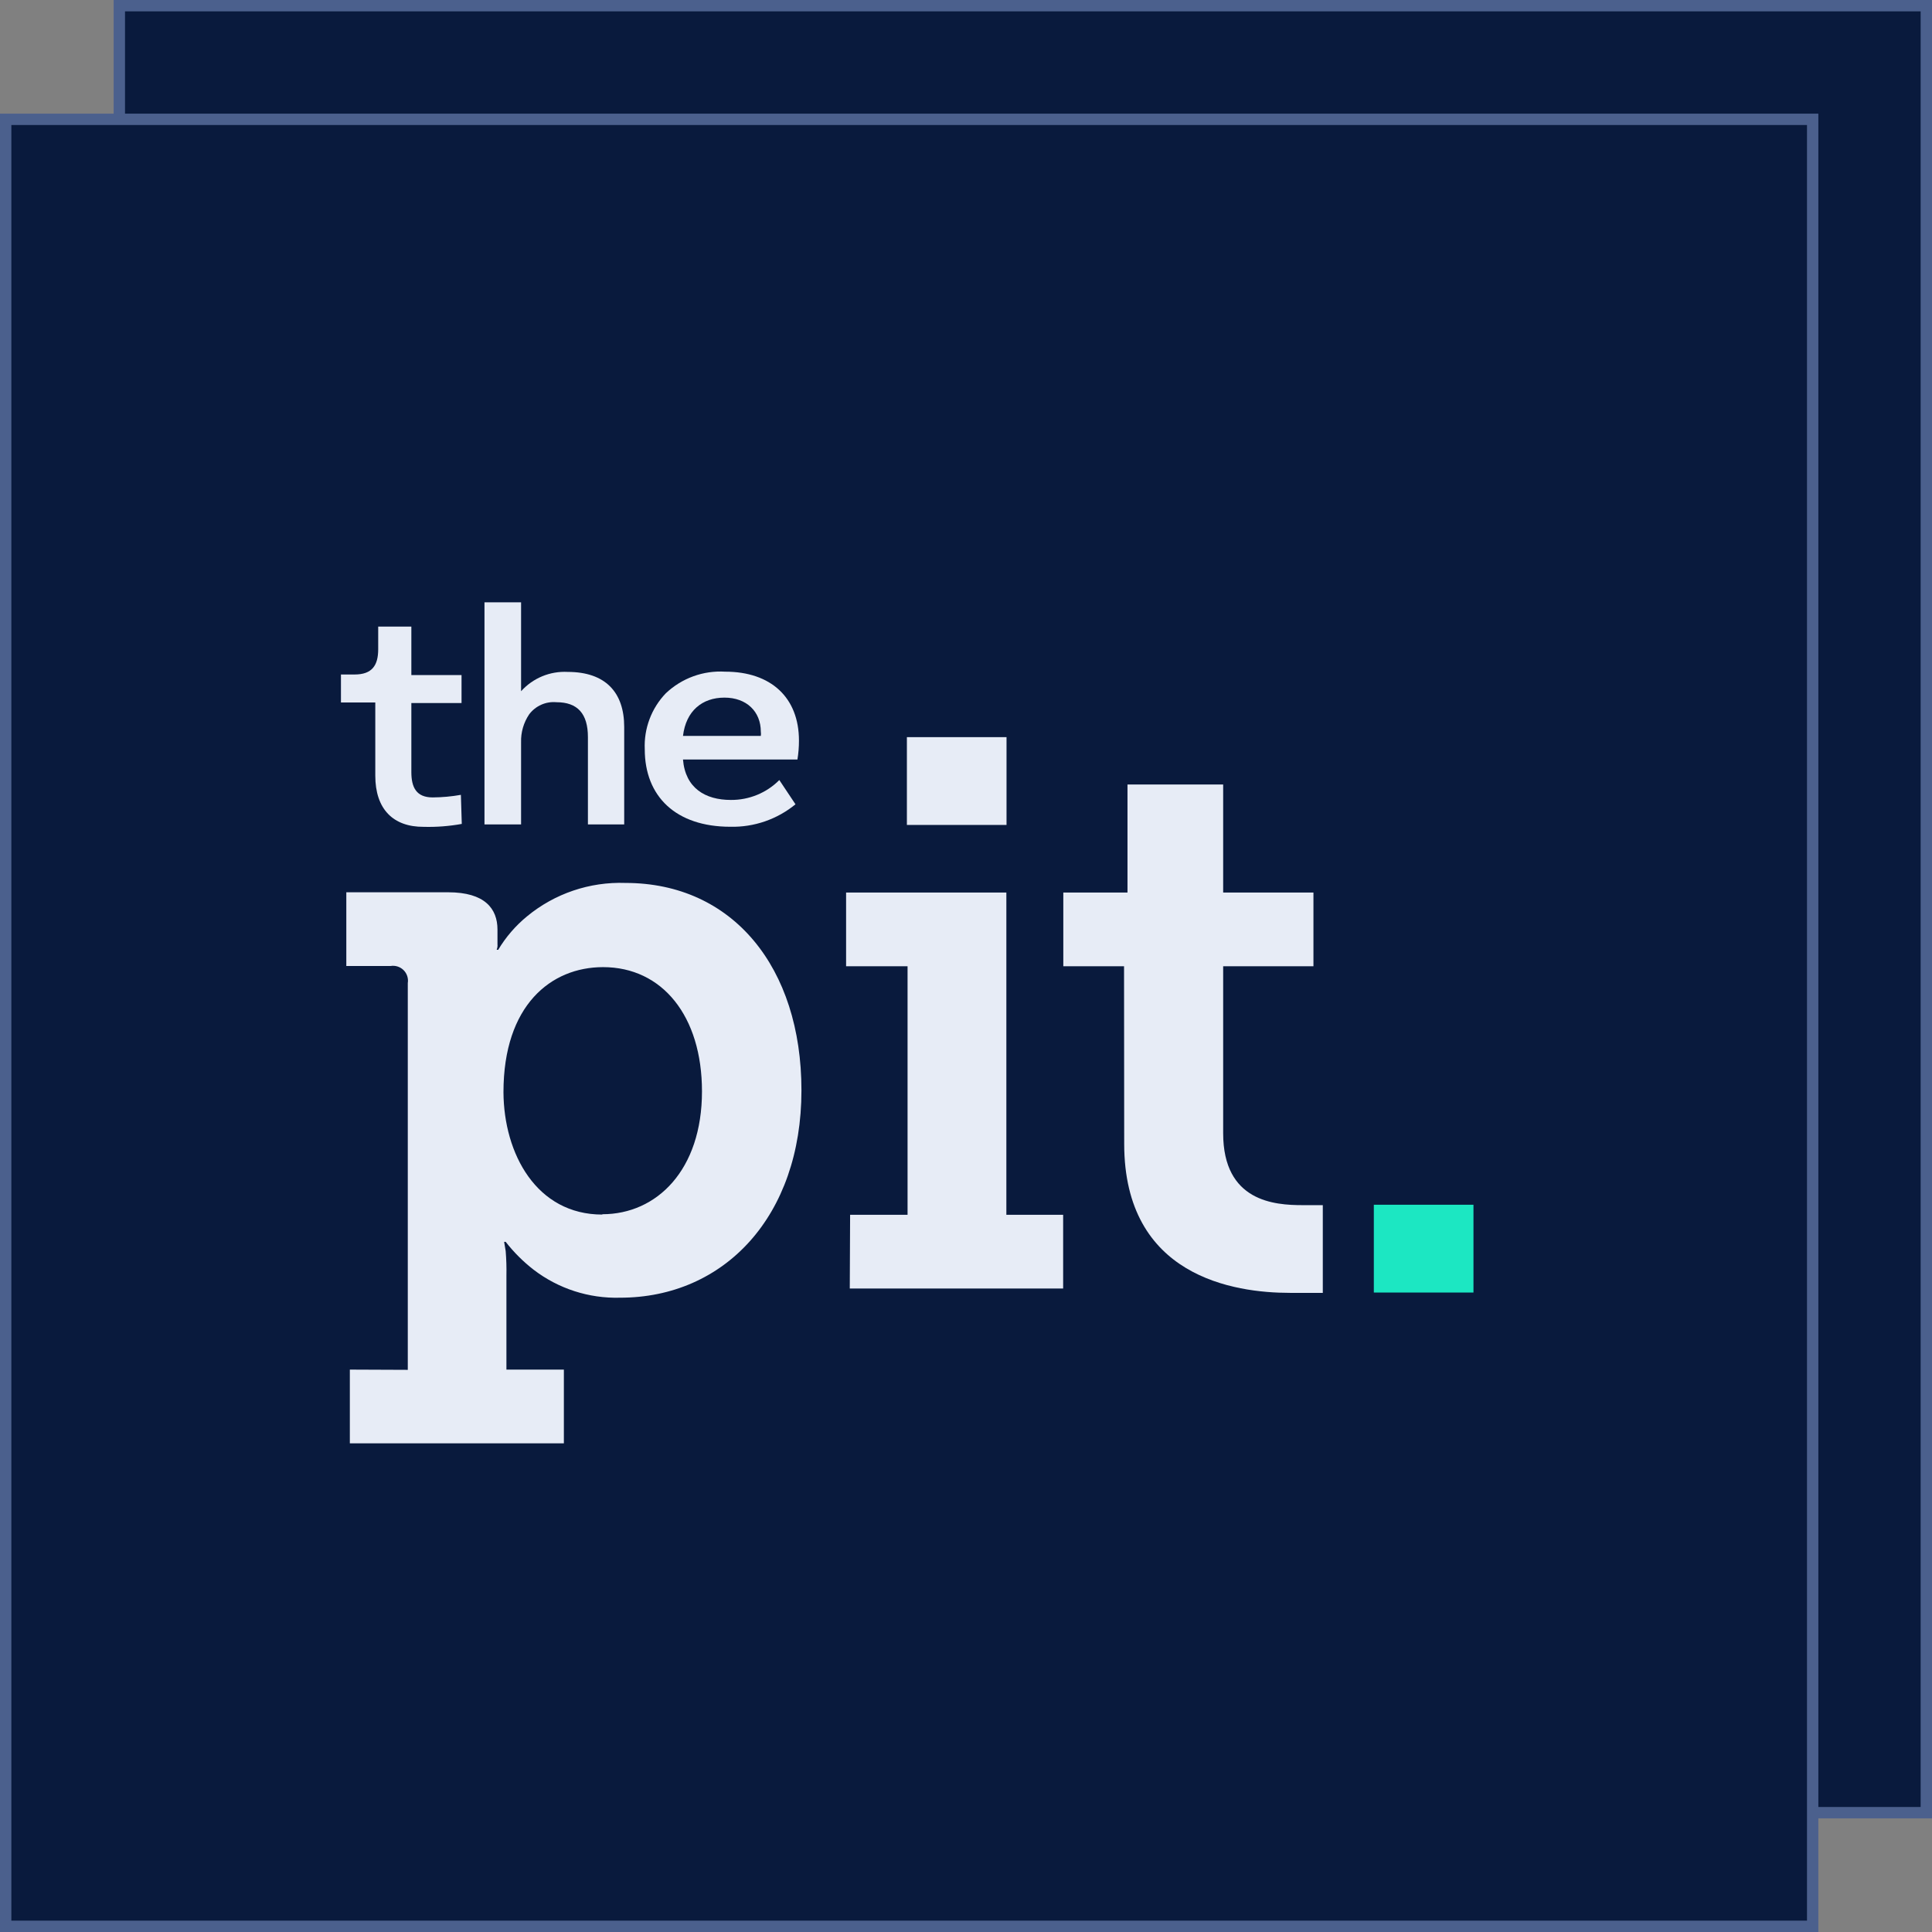 <svg width="128" height="128" viewBox="0 0 128 128" fill="none" xmlns="http://www.w3.org/2000/svg">
<rect x="0" y="0" width="128" height="128" fill="#808080" stroke="none"/>
<rect x="7.906" y="0.376" width="119.718" height="119.718" fill="#091A3D" stroke="#4B608D" stroke-width="0.753"/>
<rect x="0.376" y="7.906" width="119.718" height="119.718" fill="#091A3D" stroke="#4B608D" stroke-width="0.753"/>
<path d="M27.017 90.756V65.133C27.042 64.979 27.03 64.82 26.982 64.671C26.934 64.522 26.851 64.386 26.74 64.276C26.629 64.165 26.493 64.082 26.343 64.034C26.194 63.986 26.035 63.974 25.88 63.999H22.944V59.116H29.697C32.122 59.116 32.959 60.201 32.959 61.585V62.561C32.972 62.685 32.953 62.81 32.905 62.925H33.008C33.511 62.083 34.157 61.334 34.916 60.711C36.746 59.2 39.068 58.413 41.441 58.497C48.558 58.497 53.098 64.108 53.098 72.236C53.098 80.576 47.992 85.976 41.082 85.976C39.017 86.033 36.996 85.38 35.357 84.125C34.664 83.588 34.041 82.967 33.503 82.275H33.4L33.503 82.888C33.547 83.43 33.563 83.973 33.552 84.516V90.74H37.358V95.624H23.178V90.74L27.017 90.756ZM39.908 80.446C43.518 80.446 46.508 77.511 46.508 72.307C46.508 67.315 43.877 64.075 39.956 64.075C36.504 64.075 33.356 66.599 33.356 72.361C33.378 76.453 35.553 80.468 39.902 80.468L39.908 80.446Z" fill="#E7ECF6"/>
<path d="M56.322 80.484H60.128V64.016H56.056V59.132H66.674V80.484H70.436V85.368H56.3L56.322 80.484ZM60.084 48.838H66.685V54.655H60.084V48.838Z" fill="#E7ECF6"/>
<path d="M74.471 64.016H70.447V59.132H74.699V51.975H81.038V59.132H87.019V64.016H81.038V75.08C81.038 79.611 84.442 79.844 86.301 79.844C86.66 79.844 87.639 79.844 87.639 79.844V85.656H85.464C81.751 85.656 74.481 84.57 74.481 75.78L74.471 64.016Z" fill="#E7ECF6"/>
<path d="M97.621 79.817H91.02V85.634H97.621V79.817Z" fill="#1CE7C2"/>
<path d="M24.864 51.391V46.54H22.589V44.687H23.494C24.64 44.687 25.057 44.098 25.057 43.011V41.512H27.253V44.725H30.578V46.577H27.253V51.15C27.253 52.162 27.579 52.831 28.666 52.831C29.293 52.827 29.918 52.77 30.535 52.66L30.594 54.587C29.762 54.737 28.917 54.802 28.072 54.78C26.048 54.791 24.864 53.608 24.864 51.391Z" fill="#E7ECF6"/>
<path d="M41.355 48.163V54.62H38.951V48.832C38.951 47.284 38.266 46.524 36.868 46.524C36.523 46.492 36.176 46.549 35.859 46.69C35.542 46.831 35.267 47.05 35.059 47.327C34.692 47.872 34.504 48.518 34.523 49.175V54.62H32.098V39.906H34.523V45.796C34.91 45.365 35.388 45.027 35.923 44.805C36.457 44.584 37.035 44.485 37.613 44.516C40.119 44.516 41.355 45.876 41.355 48.163Z" fill="#E7ECF6"/>
<path d="M52.832 50.32H45.25C45.405 52.211 46.722 52.998 48.42 52.998C49.016 53.003 49.607 52.889 50.159 52.663C50.711 52.437 51.212 52.103 51.632 51.68L52.703 53.287C51.489 54.283 49.958 54.811 48.388 54.775C44.779 54.775 42.717 52.767 42.717 49.64C42.686 48.961 42.794 48.282 43.033 47.645C43.272 47.008 43.638 46.426 44.109 45.935C44.632 45.439 45.251 45.055 45.928 44.808C46.605 44.561 47.325 44.456 48.045 44.5C51.081 44.5 52.933 46.219 52.933 49.067C52.934 49.487 52.9 49.906 52.832 50.32ZM45.25 48.757H50.406C50.42 48.663 50.42 48.567 50.406 48.473C50.406 47.151 49.469 46.219 47.997 46.219C46.524 46.219 45.448 47.097 45.25 48.757V48.757Z" fill="#E7ECF6"/>
</svg>
